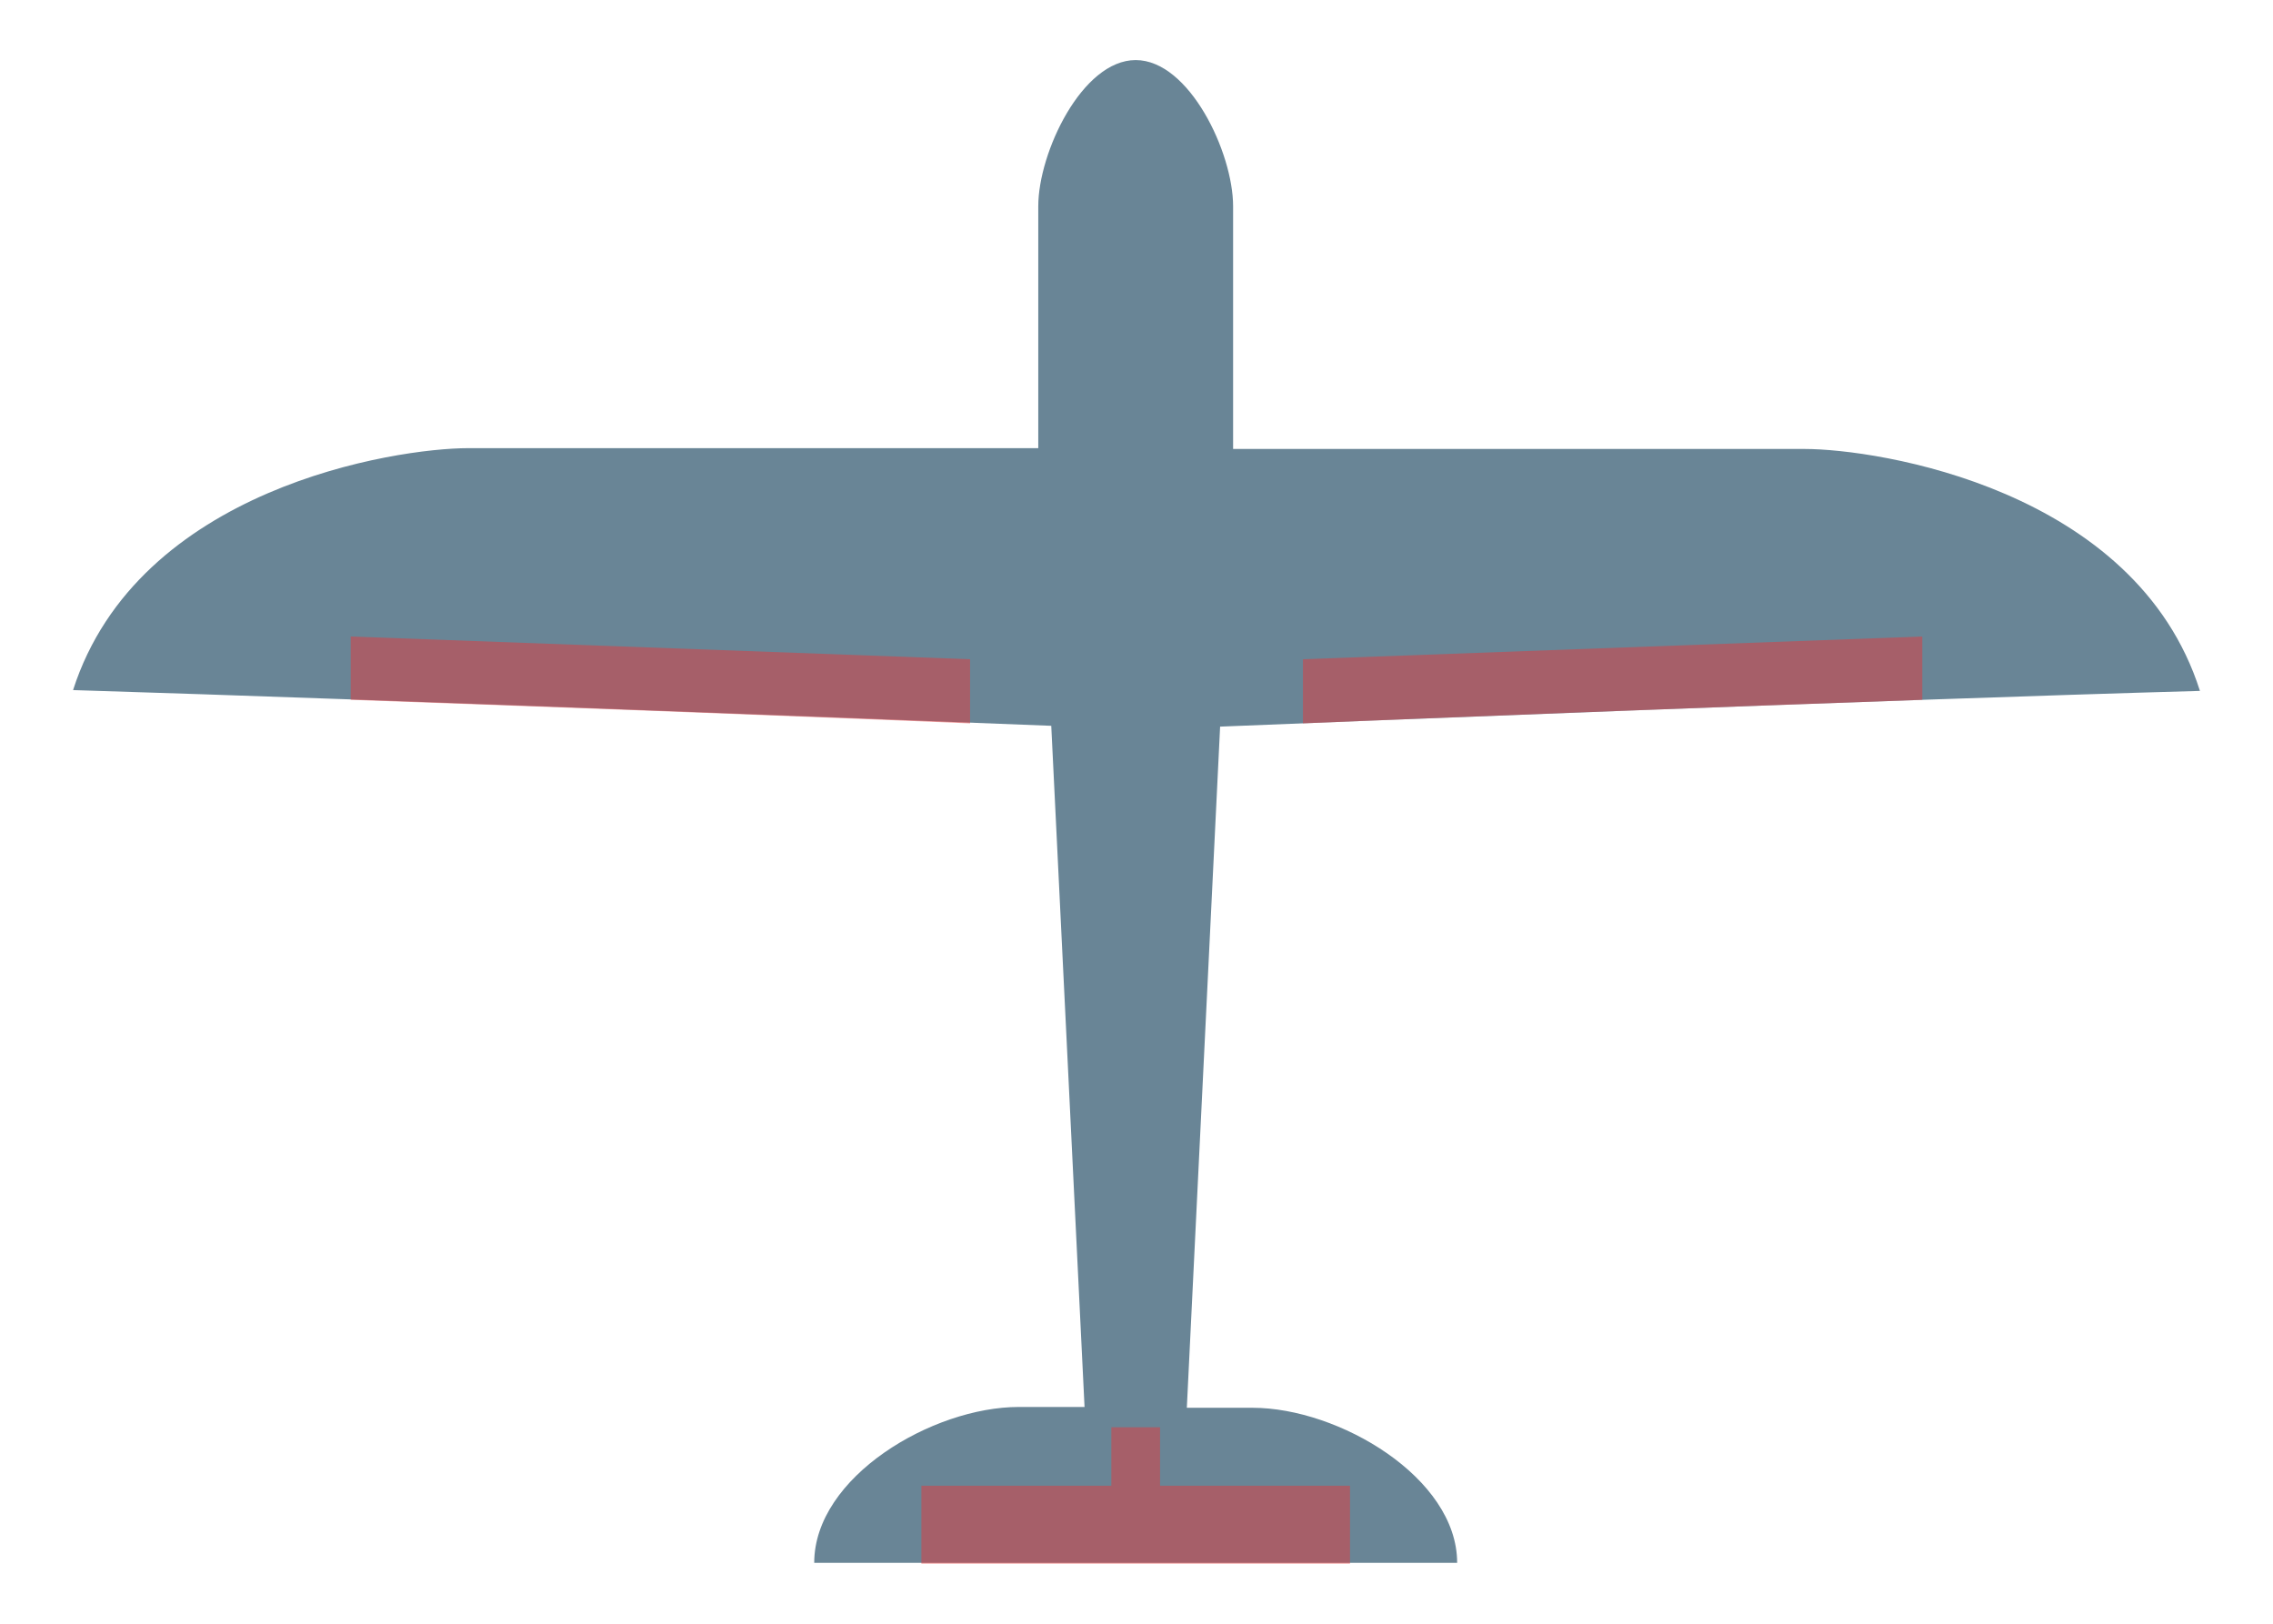 <?xml version="1.0" encoding="utf-8"?>
<!-- Generator: Adobe Illustrator 18.0.0, SVG Export Plug-In . SVG Version: 6.00 Build 0)  -->
<!DOCTYPE svg PUBLIC "-//W3C//DTD SVG 1.1//EN" "http://www.w3.org/Graphics/SVG/1.1/DTD/svg11.dtd">
<svg version="1.1" id="图层_1" xmlns="http://www.w3.org/2000/svg" xmlns:xlink="http://www.w3.org/1999/xlink" x="0px" y="0px"
	 viewBox="0 0 280 200" enable-background="new 0 0 280 200" xml:space="preserve">
<g>
	<path fill="#698596" d="M154.3,173.4h-8.1l4.1-83.9c12.5-0.5,81.4-3.3,120.7-4.4c-7.9-24.9-39.7-29.8-48.7-29.8
		c-8.2,0-60.9,0-70.4,0V25.4c0-6.6-5.4-18-12-18h0c-6.6,0-12,11.4-12,18v29.8c-10,0-62,0-70.2,0c-9,0-40.7,4.9-48.7,29.8
		c39.1,1.2,107.5,3.9,120.5,4.4l4.1,83.9h-8.1c-10.6,0-25.2,8.6-25.2,19.2h79.2C179.5,182,164.9,173.4,154.3,173.4z"/>
	<path opacity="0.5" fill="#E43A3D" d="M43.2,86.2c28.5,1,59.6,2.2,76.3,2.9v-7.9l-76.3-2.8V86.2z"/>
	<path opacity="0.5" fill="#E43A3D" d="M236.8,86.2c-28.5,1-59.6,2.2-76.3,2.9v-7.9l76.3-2.8V86.2z"/>
	<polygon opacity="0.5" fill="#E43A3D" points="142.9,183 142.9,175.8 136.9,175.8 136.9,183 113.5,183 113.5,192.6 136.9,192.6 
		142.9,192.6 166.3,192.6 166.3,183 	"/>
</g>
</svg>
